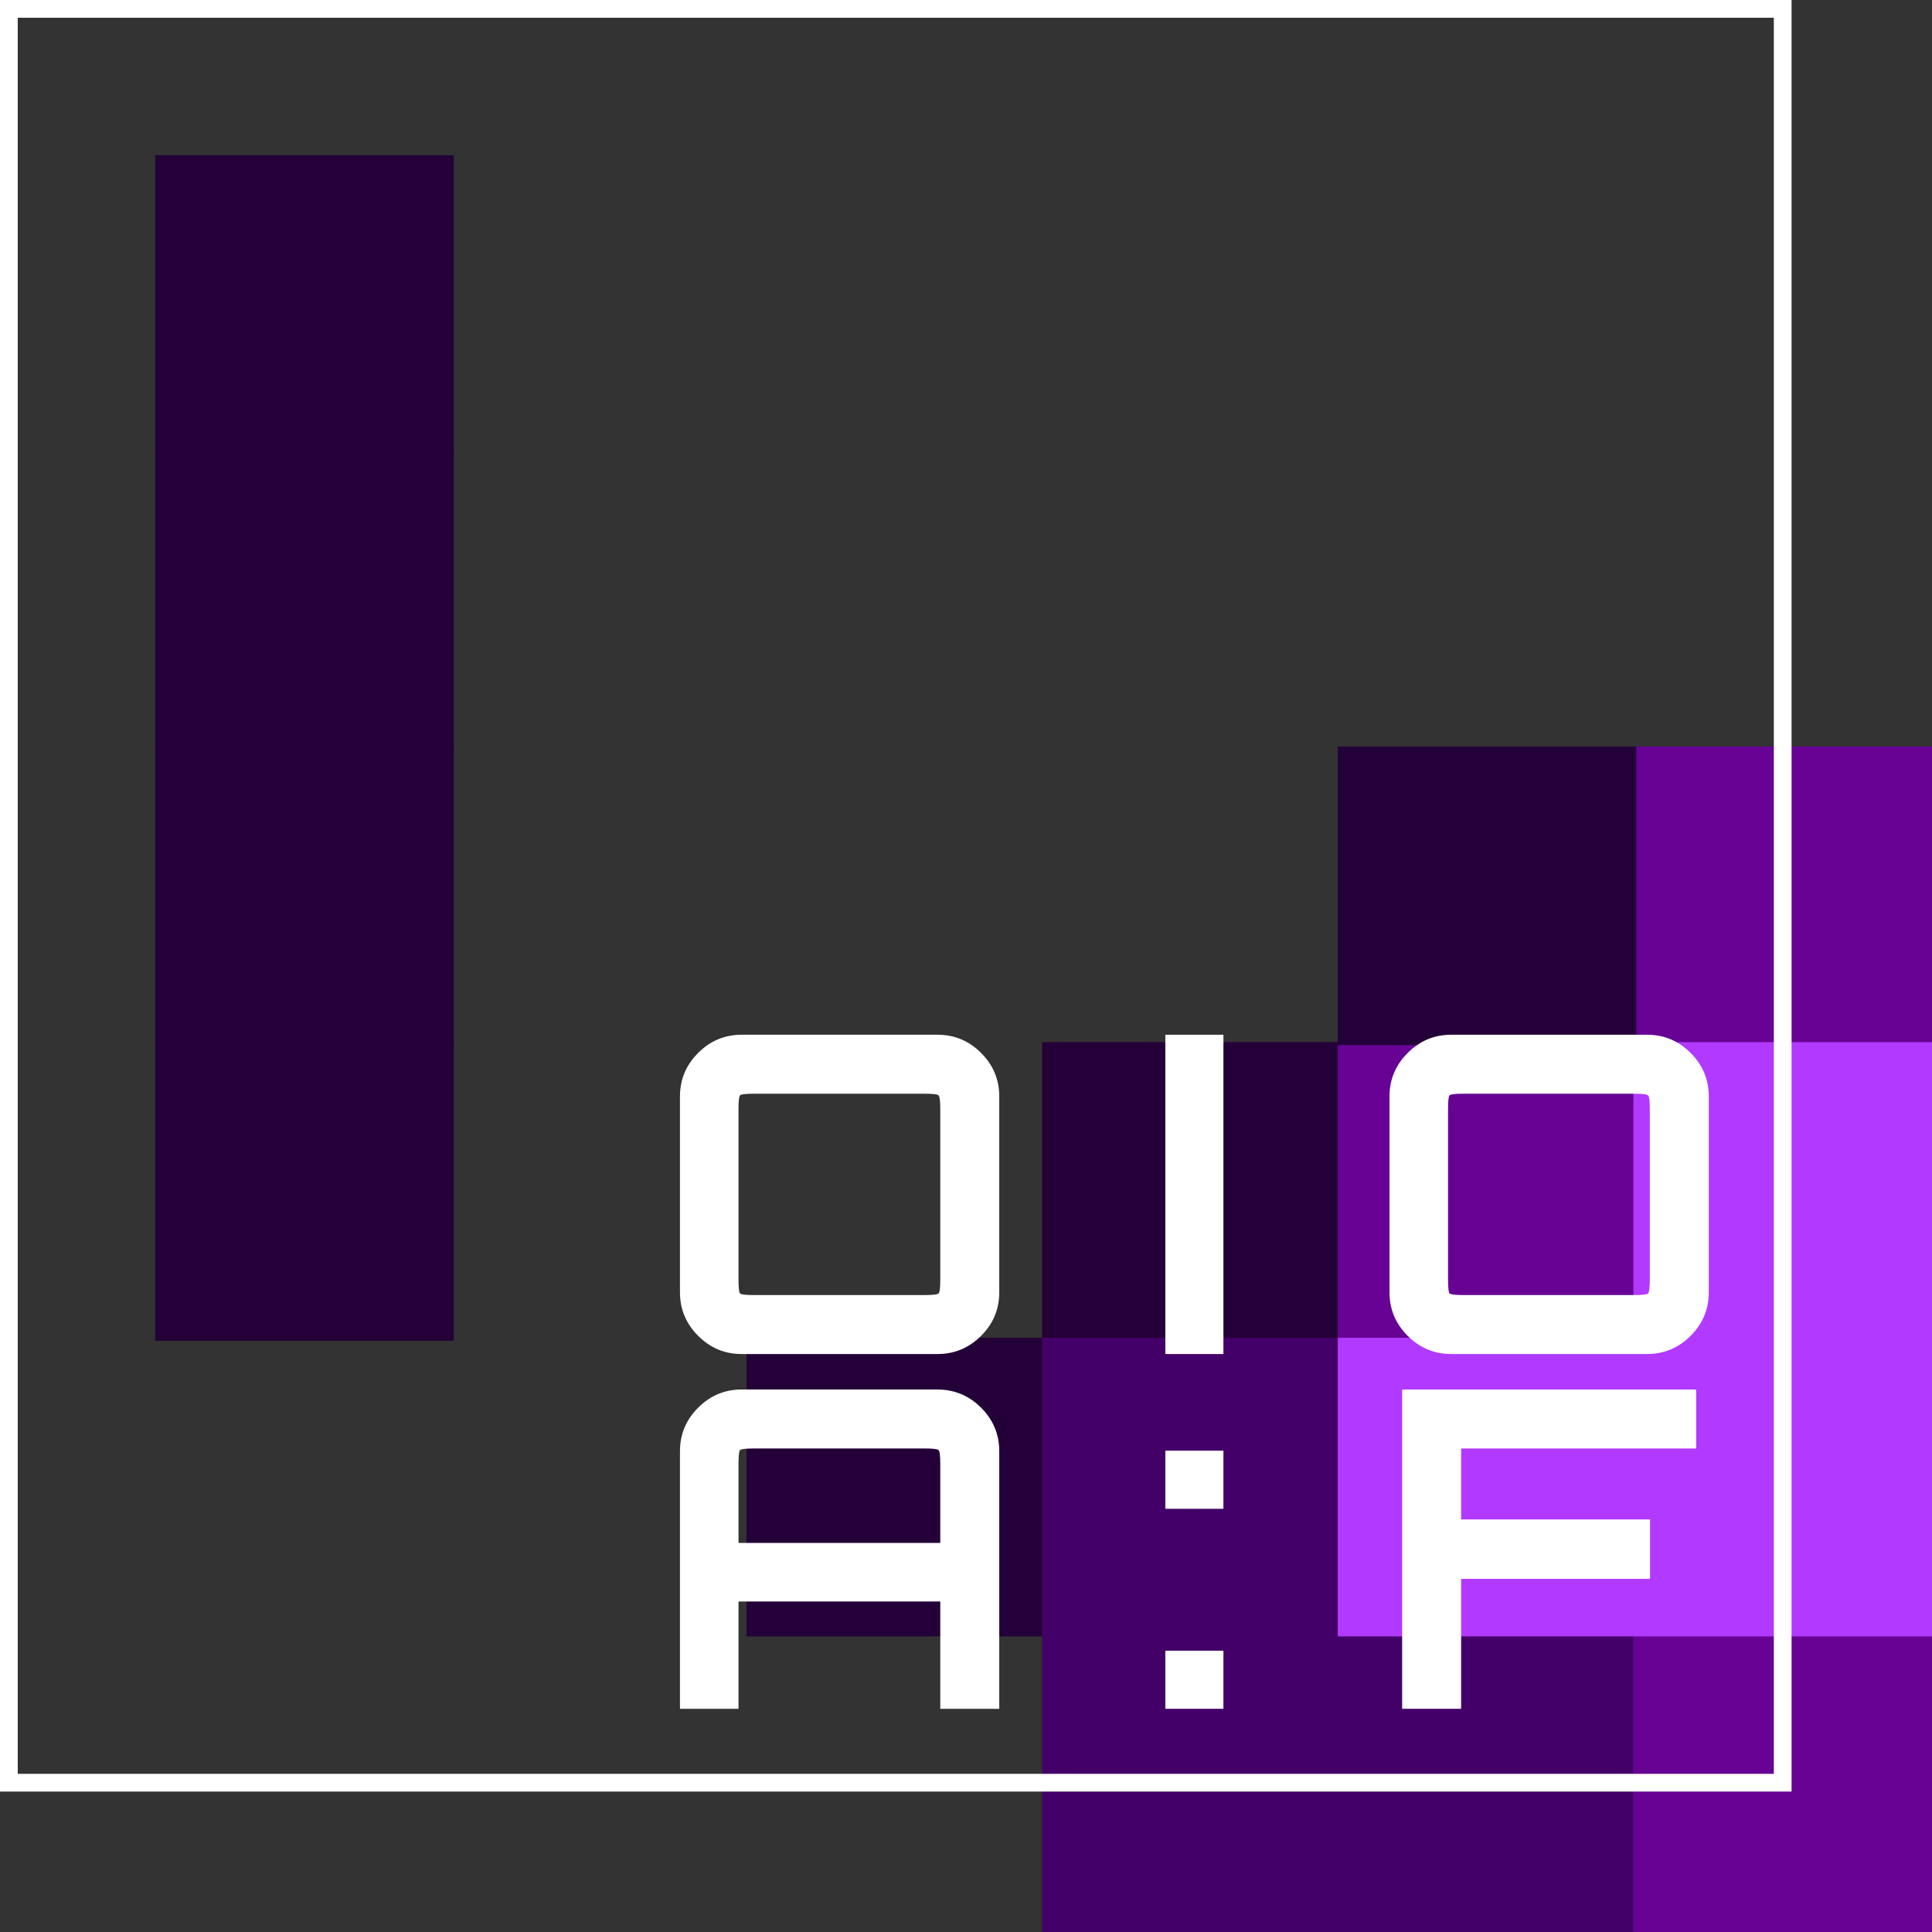 <svg version="1.1" xmlns="http://www.w3.org/2000/svg" xmlns:xlink="http://www.w3.org/1999/xlink" width="653.5" height="653.5" viewBox="607,77.979,653.5,653.5"><rect x="607" y="77.979" width="653.5" height="653.5" fill="#333333" stroke="none"/><g fill="none" fill-rule="nonzero" stroke="none" stroke-width="none" stroke-linecap="none" stroke-linejoin="miter" stroke-miterlimit="10" stroke-dasharray="none" stroke-dashoffset="0" font-family="none" font-weight="none" font-size="none" text-anchor="none" style="mix-blend-mode: normal"><g stroke="none" stroke-width="3" stroke-linecap="round" stroke-dasharray="4,10"><path transform="translate(457.5,-71.521) scale(1.01,1.01)" d="M200,300v-100h100v100z" fill="#240038"/><path transform="translate(456.5,-71.521) scale(1.01,1.01)" d="M300,300v-100h100v100z" fill="none"/><path transform="translate(455.5,-71.521) scale(1.01,1.01)" d="M400,300v-100h100v100z" fill="none"/><path transform="translate(454.5,-71.521) scale(1.01,1.01)" d="M500,300v-100h100v100z" fill="none"/><path transform="translate(452.5,-71.521) scale(1.01,1.01)" d="M700,300v-100h100v100z" fill="none"/><path transform="translate(457.5,-72.521) scale(1.01,1.01)" d="M200,400v-100h100v100z" fill="#240038"/><path transform="translate(456.5,-72.521) scale(1.01,1.01)" d="M300,400v-100h100v100z" fill="none"/><path transform="translate(455.5,-72.521) scale(1.01,1.01)" d="M400,400v-100h100v100z" fill="none"/><path transform="translate(454.5,-72.521) scale(1.01,1.01)" d="M500,400v-100h100v100z" fill="none"/><path transform="translate(452.5,-72.521) scale(1.01,1.01)" d="M700,400v-100h100v100z" fill="none"/><path transform="translate(457.5,-73.521) scale(1.01,1.01)" d="M200,500v-100h100v100z" fill="#240038"/><path transform="translate(456.5,-73.521) scale(1.01,1.01)" d="M300,500v-100h100v100z" fill="none"/><path transform="translate(455.5,-73.521) scale(1.01,1.01)" d="M400,500v-100h100v100z" fill="none"/><path transform="translate(454.5,-73.521) scale(1.01,1.01)" d="M500,500v-100h100v100z" fill="none"/><path transform="translate(452.5,-73.521) scale(1.01,1.01)" d="M700,500v-100h100v100z" fill="#670295"/><path transform="translate(457.5,-74.521) scale(1.01,1.01)" d="M200,600v-100h100v100z" fill="#240038"/><path transform="translate(456.5,-74.521) scale(1.01,1.01)" d="M300,600v-100h100v100z" fill="none"/><path transform="translate(455.5,-74.521) scale(1.01,1.01)" d="M400,600v-100h100v100z" fill="none"/><path transform="translate(454.5,-74.521) scale(1.01,1.01)" d="M500,600v-100h100v100z" fill="#240038"/><path transform="translate(453.5,-74.521) scale(1.01,1.01)" d="M600,600v-100h100v100z" fill="#670295"/><path transform="translate(452.5,-74.521) scale(1.01,1.01)" d="M700,600v-100h100v100z" fill="#b239ff"/><path transform="translate(457.5,-75.521) scale(1.01,1.01)" d="M200,700v-100h100v100z" fill="none"/><path transform="translate(456.5,-75.521) scale(1.01,1.01)" d="M300,700v-100h100v100z" fill="none"/><path transform="translate(455.5,-75.521) scale(1.01,1.01)" d="M400,700v-100h100v100z" fill="#240038"/><path transform="translate(454.5,-75.521) scale(1.01,1.01)" d="M500,700v-100h100v100z" fill="#440069"/><path transform="translate(457.5,-76.521) scale(1.01,1.01)" d="M200,800v-100h100v100z" fill="none"/><path transform="translate(456.5,-76.521) scale(1.01,1.01)" d="M300,800v-100h100v100z" fill="none"/><path transform="translate(455.5,-76.521) scale(1.01,1.01)" d="M400,800v-100h100v100z" fill="none"/><path transform="translate(454.5,-76.521) scale(1.01,1.01)" d="M500,800v-100h100v100z" fill="#440069"/><path transform="translate(453.5,-76.521) scale(1.01,1.01)" d="M600,800v-100h100v100z" fill="#440069"/><path transform="translate(453.5,-75.521) scale(1.01,1.01)" d="M600,700v-100h100v100z" fill="#b239ff"/><path transform="translate(452.5,-76.521) scale(1.01,1.01)" d="M700,800v-100h100v100z" fill="#670295"/><path transform="translate(452.5,-75.521) scale(1.01,1.01)" d="M700,700v-100h100v100z" fill="#b239ff"/><path transform="translate(453.5,-73.521) scale(1.01,1.01)" d="M600,500v-100h100v100z" fill="#240038"/><path transform="translate(453.5,-72.521) scale(1.01,1.01)" d="M600,400v-100h100v100z" fill="none"/><path transform="translate(453.5,-71.521) scale(1.01,1.01)" d="M600,300v-100h100v100z" fill="none"/></g><g fill="none" stroke="none" stroke-width="1" stroke-linecap="butt" stroke-dasharray="" font-family="sans-serif" font-weight="normal" font-size="12" text-anchor="start"/><g fill="none" stroke="none" stroke-width="1" stroke-linecap="butt" stroke-dasharray="" font-family="sans-serif" font-weight="normal" font-size="12" text-anchor="start"/><g fill="none" stroke="none" stroke-width="1" stroke-linecap="butt" stroke-dasharray="" font-family="sans-serif" font-weight="normal" font-size="12" text-anchor="start"/><g fill="none" stroke="none" stroke-width="1" stroke-linecap="butt" stroke-dasharray="" font-family="sans-serif" font-weight="normal" font-size="12" text-anchor="start"/><g fill="none" stroke="none" stroke-width="1" stroke-linecap="butt" stroke-dasharray="" font-family="sans-serif" font-weight="normal" font-size="12" text-anchor="start"/><g fill="none" stroke="none" stroke-width="1" stroke-linecap="butt" stroke-dasharray="" font-family="sans-serif" font-weight="normal" font-size="12" text-anchor="start"/><g fill="none" stroke="none" stroke-width="1" stroke-linecap="butt" stroke-dasharray="" font-family="sans-serif" font-weight="normal" font-size="12" text-anchor="start"/><g fill="none" stroke="none" stroke-width="1" stroke-linecap="butt" stroke-dasharray="" font-family="sans-serif" font-weight="normal" font-size="12" text-anchor="start"/><g fill="none" stroke="none" stroke-width="1" stroke-linecap="butt" stroke-dasharray="" font-family="sans-serif" font-weight="normal" font-size="12" text-anchor="start"/><g stroke-linecap="butt" stroke-dasharray=""><path d="M610,680.979v-600h600v600z" fill="none" stroke="#ffffff" stroke-width="6"/><g fill="#ffffff" stroke="none" stroke-width="1"><path d="M1101.225,655.979h-19.95v-108h99.45v19.95h-79.5v24h63.9v20.1h-63.9z"/><path d="M1020.825,588.329h-19.65v-19.65h19.65zM1020.825,655.979h-19.65v-19.65h19.65z"/><path d="M856.8,655.979h-19.8v-87.15c0,-5.7 2.05,-10.6 6.15,-14.7c4.1,-4.1 9,-6.15 14.7,-6.15v0h66.15c5.8,0 10.75,2.05 14.85,6.15c4.1,4.1 6.15,9 6.15,14.7v0v87.15h-19.95v-36.3h-68.25zM856.8,573.179v26.7h68.25v-26.7c0,-2.8 -0.2,-4.373 -0.6,-4.72c-0.4,-0.353 -1.95,-0.53 -4.65,-0.53v0h-57.75c-2.8,0 -4.377,0.177 -4.73,0.53c-0.347,0.347 -0.52,1.92 -0.52,4.72z"/><path d=""/><path d="M1164.15,535.979h-66.3c-5.7,0 -10.6,-2.05 -14.7,-6.15c-4.1,-4.1 -6.15,-9 -6.15,-14.7v0v-66.3c0,-5.7 2.05,-10.6 6.15,-14.7c4.1,-4.1 9,-6.15 14.7,-6.15v0h66.3c5.7,0 10.6,2.05 14.7,6.15c4.1,4.1 6.15,9 6.15,14.7v0v66.3c0,5.7 -2.05,10.6 -6.15,14.7c-4.1,4.1 -9,6.15 -14.7,6.15zM1102.05,516.029v0h57.75c2.7,0 4.25,-0.173 4.65,-0.52c0.4,-0.353 0.6,-1.93 0.6,-4.73v0v-57.6c0,-2.8 -0.2,-4.373 -0.6,-4.72c-0.4,-0.353 -1.95,-0.53 -4.65,-0.53v0h-57.75c-2.8,0 -4.373,0.177 -4.72,0.53c-0.353,0.347 -0.53,1.92 -0.53,4.72v0v57.6c0,2.8 0.177,4.377 0.53,4.73c0.347,0.347 1.92,0.52 4.72,0.52z"/><path d="M1020.825,535.979h-19.65v-108h19.65z"/><path d="M924.15,535.979h-66.3c-5.7,0 -10.6,-2.05 -14.7,-6.15c-4.1,-4.1 -6.15,-9 -6.15,-14.7v0v-66.3c0,-5.7 2.05,-10.6 6.15,-14.7c4.1,-4.1 9,-6.15 14.7,-6.15v0h66.3c5.7,0 10.6,2.05 14.7,6.15c4.1,4.1 6.15,9 6.15,14.7v0v66.3c0,5.7 -2.05,10.6 -6.15,14.7c-4.1,4.1 -9,6.15 -14.7,6.15zM862.05,516.029v0h57.75c2.7,0 4.25,-0.173 4.65,-0.52c0.4,-0.353 0.6,-1.93 0.6,-4.73v0v-57.6c0,-2.8 -0.2,-4.373 -0.6,-4.72c-0.4,-0.353 -1.95,-0.53 -4.65,-0.53v0h-57.75c-2.8,0 -4.373,0.177 -4.72,0.53c-0.353,0.347 -0.53,1.92 -0.53,4.72v0v57.6c0,2.8 0.177,4.377 0.53,4.73c0.347,0.347 1.92,0.52 4.72,0.52z"/></g></g></g></svg>